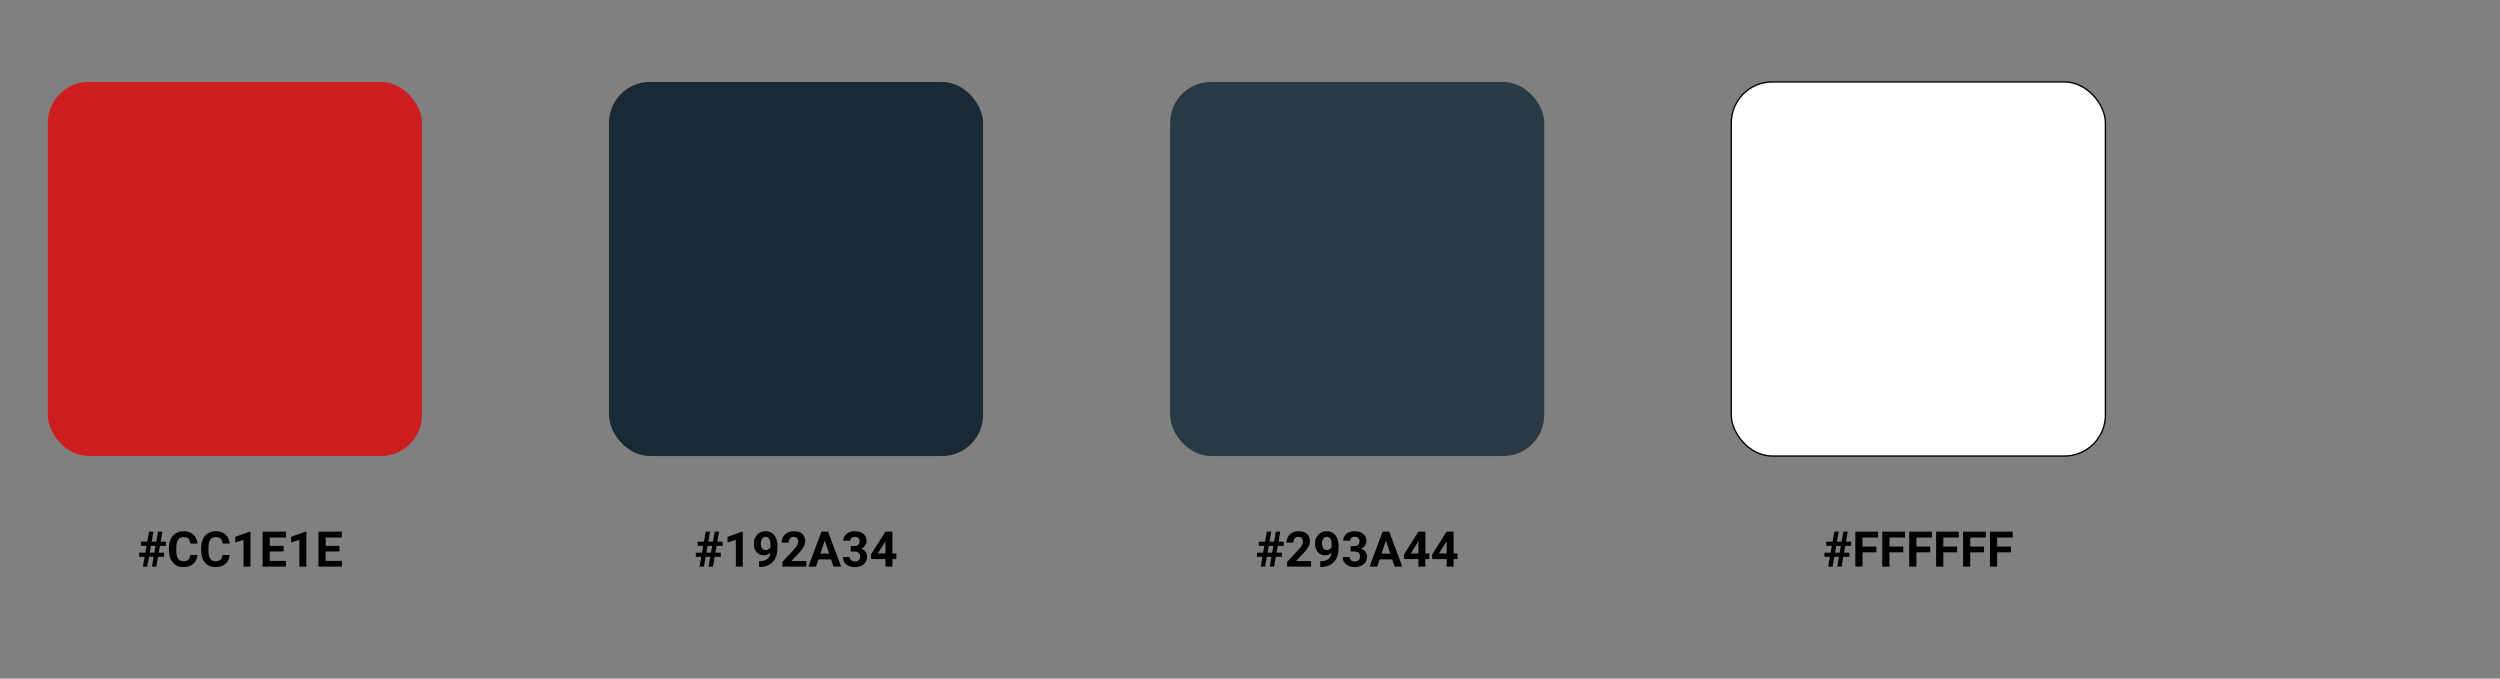 <svg width="1831" height="497" viewBox="0 0 1831 497" fill="none" xmlns="http://www.w3.org/2000/svg">
<rect x="0" y="0" width="1831" height="497" fill="#808080" stroke="none"/>
<rect x="35" y="60" width="274" height="274" rx="30" fill="#CC1E1E"/>
<rect x="446" y="60" width="274" height="274" rx="30" fill="#192A34"/>
<rect x="857" y="60" width="274" height="274" rx="30" fill="#293A44"/>
<rect x="1268" y="60" width="274" height="274" rx="30" fill="white" stroke="black" stroke-miterlimit="0" stroke-linejoin="bevel"/>
<path d="M112.525 407.793H109.133L107.867 415H104.65L105.916 407.793H101.926V404.77H106.443L107.322 399.777H103.244V396.719H107.867L109.15 389.406H112.35L111.066 396.719H114.477L115.76 389.406H118.977L117.693 396.719H121.543V399.777H117.148L116.27 404.77H120.207V407.793H115.742L114.477 415H111.26L112.525 407.793ZM109.66 404.77H113.053L113.932 399.777H110.521L109.66 404.77ZM144.623 406.475C144.424 409.229 143.404 411.396 141.564 412.979C139.736 414.561 137.322 415.352 134.322 415.352C131.041 415.352 128.457 414.25 126.57 412.047C124.695 409.832 123.758 406.797 123.758 402.941V401.377C123.758 398.916 124.191 396.748 125.059 394.873C125.926 392.998 127.162 391.562 128.768 390.566C130.385 389.559 132.26 389.055 134.393 389.055C137.346 389.055 139.725 389.846 141.529 391.428C143.334 393.01 144.377 395.23 144.658 398.09H139.385C139.256 396.438 138.793 395.242 137.996 394.504C137.211 393.754 136.01 393.379 134.393 393.379C132.635 393.379 131.316 394.012 130.438 395.277C129.57 396.531 129.125 398.482 129.102 401.131V403.064C129.102 405.83 129.518 407.852 130.35 409.129C131.193 410.406 132.518 411.045 134.322 411.045C135.951 411.045 137.164 410.676 137.961 409.938C138.77 409.188 139.232 408.033 139.35 406.475H144.623ZM168.178 406.475C167.979 409.229 166.959 411.396 165.119 412.979C163.291 414.561 160.877 415.352 157.877 415.352C154.596 415.352 152.012 414.25 150.125 412.047C148.25 409.832 147.312 406.797 147.312 402.941V401.377C147.312 398.916 147.746 396.748 148.613 394.873C149.48 392.998 150.717 391.562 152.322 390.566C153.939 389.559 155.814 389.055 157.947 389.055C160.9 389.055 163.279 389.846 165.084 391.428C166.889 393.01 167.932 395.23 168.213 398.09H162.939C162.811 396.438 162.348 395.242 161.551 394.504C160.766 393.754 159.564 393.379 157.947 393.379C156.189 393.379 154.871 394.012 153.992 395.277C153.125 396.531 152.68 398.482 152.656 401.131V403.064C152.656 405.83 153.072 407.852 153.904 409.129C154.748 410.406 156.072 411.045 157.877 411.045C159.506 411.045 160.719 410.676 161.516 409.938C162.324 409.188 162.787 408.033 162.904 406.475H168.178ZM183.436 415H178.355V395.418L172.291 397.299V393.168L182.891 389.371H183.436V415ZM207.711 403.908H197.586V410.764H209.469V415H192.312V389.406H209.434V393.678H197.586V399.777H207.711V403.908ZM224.357 415H219.277V395.418L213.213 397.299V393.168L223.812 389.371H224.357V415ZM248.633 403.908H238.508V410.764H250.391V415H233.234V389.406H250.355V393.678H238.508V399.777H248.633V403.908Z" fill="black"/>
<path d="M520.211 407.793H516.818L515.553 415H512.336L513.602 407.793H509.611V404.77H514.129L515.008 399.777H510.93V396.719H515.553L516.836 389.406H520.035L518.752 396.719H522.162L523.445 389.406H526.662L525.379 396.719H529.229V399.777H524.834L523.955 404.77H527.893V407.793H523.428L522.162 415H518.945L520.211 407.793ZM517.346 404.77H520.738L521.617 399.777H518.207L517.346 404.77ZM544.012 415H538.932V395.418L532.867 397.299V393.168L543.467 389.371H544.012V415ZM564.227 404.77C562.902 406.07 561.355 406.721 559.586 406.721C557.324 406.721 555.514 405.947 554.154 404.4C552.795 402.842 552.115 400.744 552.115 398.107C552.115 396.432 552.479 394.896 553.205 393.502C553.943 392.096 554.969 391.006 556.281 390.232C557.594 389.447 559.07 389.055 560.711 389.055C562.398 389.055 563.898 389.477 565.211 390.32C566.523 391.164 567.543 392.377 568.27 393.959C568.996 395.541 569.365 397.352 569.377 399.391V401.271C569.377 405.537 568.316 408.889 566.195 411.326C564.074 413.764 561.068 415.064 557.178 415.229L555.93 415.246V411.01L557.055 410.992C561.473 410.793 563.863 408.719 564.227 404.77ZM560.834 402.836C561.654 402.836 562.357 402.625 562.943 402.203C563.541 401.781 563.992 401.271 564.297 400.674V398.582C564.297 396.859 563.969 395.523 563.312 394.574C562.656 393.625 561.777 393.15 560.676 393.15C559.656 393.15 558.818 393.619 558.162 394.557C557.506 395.482 557.178 396.648 557.178 398.055C557.178 399.449 557.494 400.598 558.127 401.5C558.771 402.391 559.674 402.836 560.834 402.836ZM590.559 415H573.016V411.52L581.295 402.695C582.432 401.453 583.27 400.369 583.809 399.443C584.359 398.518 584.635 397.639 584.635 396.807C584.635 395.67 584.348 394.779 583.773 394.135C583.199 393.479 582.379 393.15 581.312 393.15C580.164 393.15 579.256 393.549 578.588 394.346C577.932 395.131 577.604 396.168 577.604 397.457H572.506C572.506 395.898 572.875 394.475 573.613 393.186C574.363 391.896 575.418 390.889 576.777 390.162C578.137 389.424 579.678 389.055 581.4 389.055C584.037 389.055 586.082 389.688 587.535 390.953C589 392.219 589.732 394.006 589.732 396.314C589.732 397.58 589.404 398.869 588.748 400.182C588.092 401.494 586.967 403.023 585.373 404.77L579.555 410.904H590.559V415ZM608.682 409.727H599.436L597.678 415H592.07L601.598 389.406H606.484L616.064 415H610.457L608.682 409.727ZM600.859 405.455H607.258L604.041 395.875L600.859 405.455ZM623.078 399.953H625.785C627.074 399.953 628.029 399.631 628.65 398.986C629.271 398.342 629.582 397.486 629.582 396.42C629.582 395.389 629.271 394.586 628.65 394.012C628.041 393.438 627.197 393.15 626.119 393.15C625.146 393.15 624.332 393.42 623.676 393.959C623.02 394.486 622.691 395.178 622.691 396.033H617.611C617.611 394.697 617.969 393.502 618.684 392.447C619.41 391.381 620.418 390.549 621.707 389.951C623.008 389.354 624.438 389.055 625.996 389.055C628.703 389.055 630.824 389.705 632.359 391.006C633.895 392.295 634.662 394.076 634.662 396.35C634.662 397.521 634.305 398.6 633.59 399.584C632.875 400.568 631.938 401.324 630.777 401.852C632.219 402.367 633.291 403.141 633.994 404.172C634.709 405.203 635.066 406.422 635.066 407.828C635.066 410.102 634.234 411.924 632.57 413.295C630.918 414.666 628.727 415.352 625.996 415.352C623.441 415.352 621.35 414.678 619.721 413.33C618.104 411.982 617.295 410.201 617.295 407.986H622.375C622.375 408.947 622.732 409.732 623.447 410.342C624.174 410.951 625.064 411.256 626.119 411.256C627.326 411.256 628.27 410.939 628.949 410.307C629.641 409.662 629.986 408.812 629.986 407.758C629.986 405.203 628.58 403.926 625.768 403.926H623.078V399.953ZM653.611 405.367H656.512V409.463H653.611V415H648.531V409.463H638.037L637.809 406.264L648.479 389.406H653.611V405.367ZM642.871 405.367H648.531V396.332L648.197 396.912L642.871 405.367Z" fill="black"/>
<path d="M931.211 407.793H927.818L926.553 415H923.336L924.602 407.793H920.611V404.77H925.129L926.008 399.777H921.93V396.719H926.553L927.836 389.406H931.035L929.752 396.719H933.162L934.445 389.406H937.662L936.379 396.719H940.229V399.777H935.834L934.955 404.77H938.893V407.793H934.428L933.162 415H929.945L931.211 407.793ZM928.346 404.77H931.738L932.617 399.777H929.207L928.346 404.77ZM960.215 415H942.672V411.52L950.951 402.695C952.088 401.453 952.926 400.369 953.465 399.443C954.016 398.518 954.291 397.639 954.291 396.807C954.291 395.67 954.004 394.779 953.43 394.135C952.855 393.479 952.035 393.15 950.969 393.15C949.82 393.15 948.912 393.549 948.244 394.346C947.588 395.131 947.26 396.168 947.26 397.457H942.162C942.162 395.898 942.531 394.475 943.27 393.186C944.02 391.896 945.074 390.889 946.434 390.162C947.793 389.424 949.334 389.055 951.057 389.055C953.693 389.055 955.738 389.688 957.191 390.953C958.656 392.219 959.389 394.006 959.389 396.314C959.389 397.58 959.061 398.869 958.404 400.182C957.748 401.494 956.623 403.023 955.029 404.77L949.211 410.904H960.215V415ZM975.227 404.77C973.902 406.07 972.355 406.721 970.586 406.721C968.324 406.721 966.514 405.947 965.154 404.4C963.795 402.842 963.115 400.744 963.115 398.107C963.115 396.432 963.479 394.896 964.205 393.502C964.943 392.096 965.969 391.006 967.281 390.232C968.594 389.447 970.07 389.055 971.711 389.055C973.398 389.055 974.898 389.477 976.211 390.32C977.523 391.164 978.543 392.377 979.27 393.959C979.996 395.541 980.365 397.352 980.377 399.391V401.271C980.377 405.537 979.316 408.889 977.195 411.326C975.074 413.764 972.068 415.064 968.178 415.229L966.93 415.246V411.01L968.055 410.992C972.473 410.793 974.863 408.719 975.227 404.77ZM971.834 402.836C972.654 402.836 973.357 402.625 973.943 402.203C974.541 401.781 974.992 401.271 975.297 400.674V398.582C975.297 396.859 974.969 395.523 974.312 394.574C973.656 393.625 972.777 393.15 971.676 393.15C970.656 393.15 969.818 393.619 969.162 394.557C968.506 395.482 968.178 396.648 968.178 398.055C968.178 399.449 968.494 400.598 969.127 401.5C969.771 402.391 970.674 402.836 971.834 402.836ZM989.184 399.953H991.891C993.18 399.953 994.135 399.631 994.756 398.986C995.377 398.342 995.688 397.486 995.688 396.42C995.688 395.389 995.377 394.586 994.756 394.012C994.146 393.438 993.303 393.15 992.225 393.15C991.252 393.15 990.438 393.42 989.781 393.959C989.125 394.486 988.797 395.178 988.797 396.033H983.717C983.717 394.697 984.074 393.502 984.789 392.447C985.516 391.381 986.523 390.549 987.812 389.951C989.113 389.354 990.543 389.055 992.102 389.055C994.809 389.055 996.93 389.705 998.465 391.006C1000 392.295 1000.77 394.076 1000.77 396.35C1000.77 397.521 1000.41 398.6 999.695 399.584C998.98 400.568 998.043 401.324 996.883 401.852C998.324 402.367 999.396 403.141 1000.1 404.172C1000.81 405.203 1001.17 406.422 1001.17 407.828C1001.17 410.102 1000.34 411.924 998.676 413.295C997.023 414.666 994.832 415.352 992.102 415.352C989.547 415.352 987.455 414.678 985.826 413.33C984.209 411.982 983.4 410.201 983.4 407.986H988.48C988.48 408.947 988.838 409.732 989.553 410.342C990.279 410.951 991.17 411.256 992.225 411.256C993.432 411.256 994.375 410.939 995.055 410.307C995.746 409.662 996.092 408.812 996.092 407.758C996.092 405.203 994.686 403.926 991.873 403.926H989.184V399.953ZM1019.68 409.727H1010.44L1008.68 415H1003.07L1012.6 389.406H1017.48L1027.06 415H1021.46L1019.68 409.727ZM1011.86 405.455H1018.26L1015.04 395.875L1011.86 405.455ZM1043.94 405.367H1046.84V409.463H1043.94V415H1038.86V409.463H1028.37L1028.14 406.264L1038.81 389.406H1043.94V405.367ZM1033.2 405.367H1038.86V396.332L1038.53 396.912L1033.2 405.367ZM1064.61 405.367H1067.51V409.463H1064.61V415H1059.53V409.463H1049.04L1048.81 406.264L1059.48 389.406H1064.61V405.367ZM1053.87 405.367H1059.53V396.332L1059.2 396.912L1053.87 405.367Z" fill="black"/>
<path d="M1346.83 407.793H1343.44L1342.18 415H1338.96L1340.22 407.793H1336.23V404.77H1340.75L1341.63 399.777H1337.55V396.719H1342.18L1343.46 389.406H1346.66L1345.38 396.719H1348.79L1350.07 389.406H1353.29L1352 396.719H1355.85V399.777H1351.46L1350.58 404.77H1354.52V407.793H1350.05L1348.79 415H1345.57L1346.83 407.793ZM1343.97 404.77H1347.36L1348.24 399.777H1344.83L1343.97 404.77ZM1374.24 404.541H1364.11V415H1358.84V389.406H1375.5V393.678H1364.11V400.287H1374.24V404.541ZM1393.96 404.541H1383.84V415H1378.56V389.406H1395.23V393.678H1383.84V400.287H1393.96V404.541ZM1413.68 404.541H1403.56V415H1398.29V389.406H1414.95V393.678H1403.56V400.287H1413.68V404.541ZM1433.41 404.541H1423.28V415H1418.01V389.406H1434.67V393.678H1423.28V400.287H1433.41V404.541ZM1453.13 404.541H1443V415H1437.73V389.406H1454.39V393.678H1443V400.287H1453.13V404.541ZM1472.85 404.541H1462.73V415H1457.45V389.406H1474.12V393.678H1462.73V400.287H1472.85V404.541Z" fill="black"/>
</svg>

